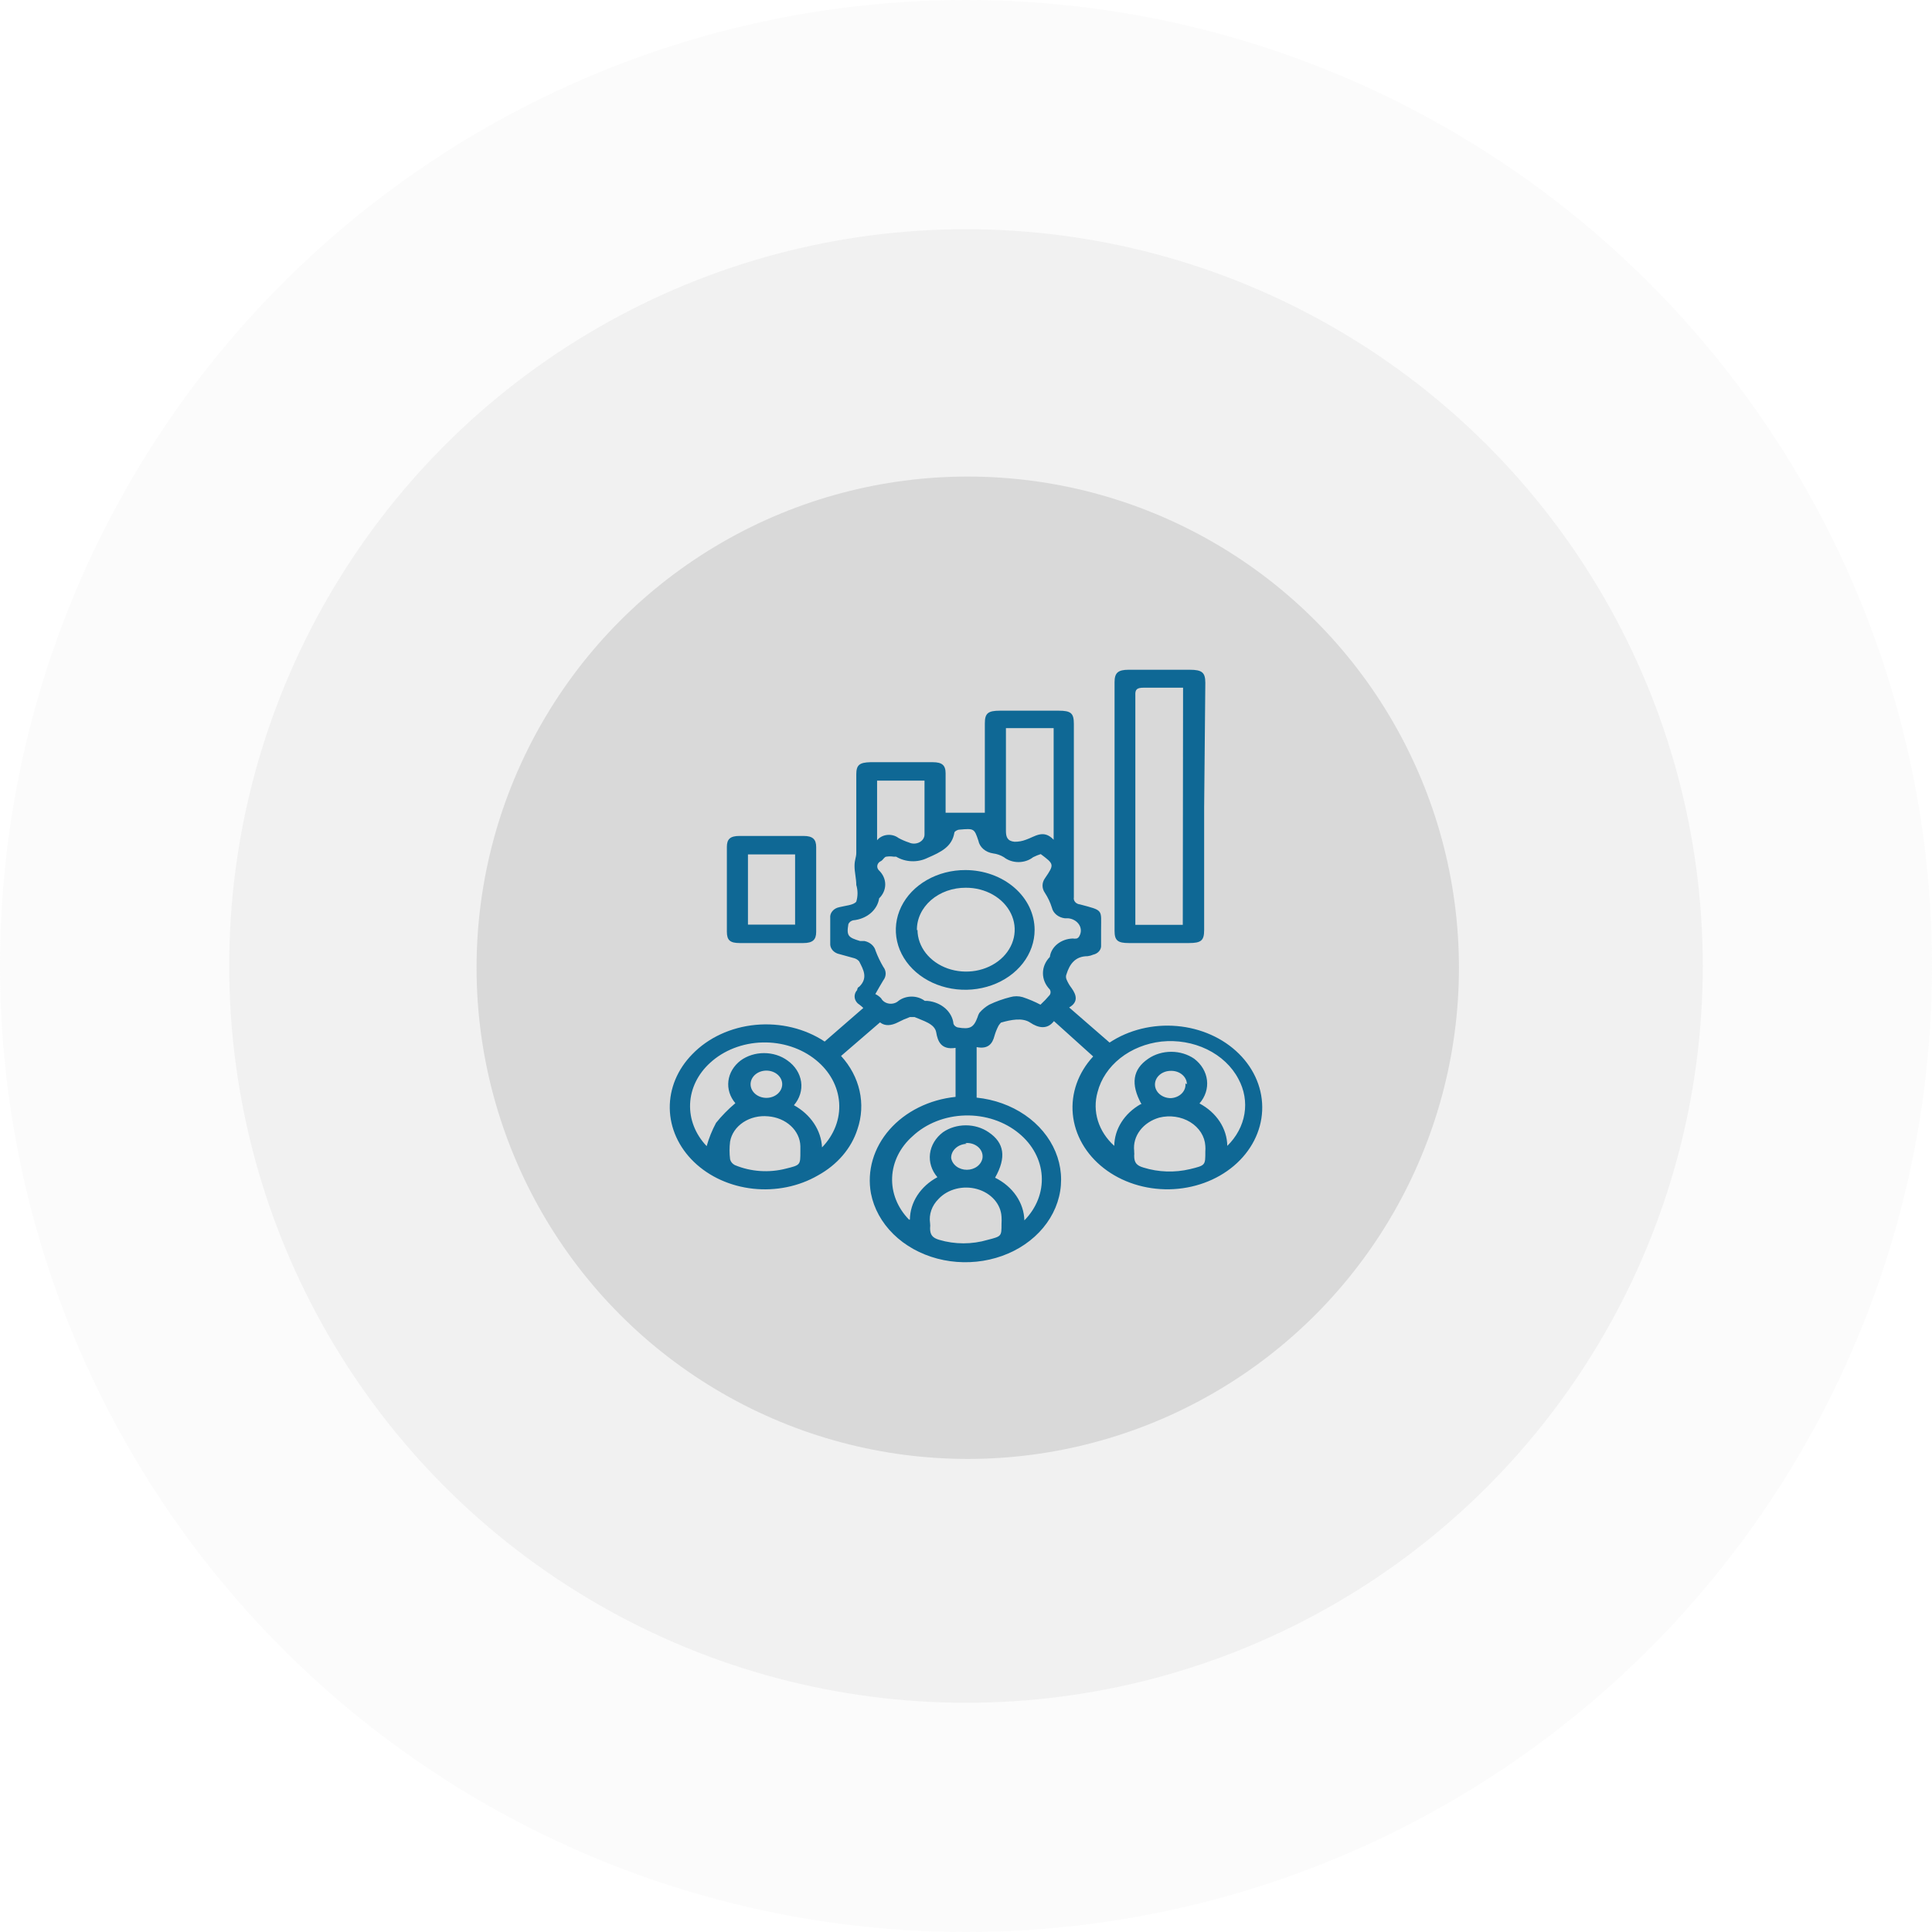 <svg width="150" height="150" viewBox="0 0 150 150" fill="none" xmlns="http://www.w3.org/2000/svg">
<circle cx="75" cy="75" r="57.203" fill="#D9D9D9" fill-opacity="0.3"/>
<circle cx="75" cy="75" r="75" fill="#D9D9D9" fill-opacity="0.1"/>
<circle cx="75.136" cy="75.136" r="38.136" fill="#D9D9D9"/>
<path d="M74.189 85.161V81.356C73.075 81.533 72.802 80.846 72.689 80.16C72.575 79.474 71.666 79.258 71.007 78.964C71.007 78.964 70.756 78.964 70.643 78.964C70.321 79.081 70.009 79.219 69.711 79.376C69.21 79.631 68.71 79.689 68.324 79.376L65.3 81.984C66.023 82.775 66.516 83.705 66.737 84.694C66.959 85.683 66.903 86.704 66.573 87.671C66.102 89.154 65.008 90.433 63.504 91.259C62.024 92.116 60.234 92.482 58.465 92.29C56.696 92.097 55.068 91.36 53.88 90.213C52.692 89.067 52.024 87.588 52.001 86.051C51.977 84.513 52.599 83.02 53.751 81.847C54.985 80.569 56.744 79.754 58.66 79.571C60.576 79.388 62.499 79.852 64.027 80.866L67.028 78.258C66.943 78.175 66.852 78.096 66.755 78.023C66.651 77.96 66.562 77.88 66.495 77.787C66.427 77.694 66.382 77.591 66.363 77.482C66.344 77.374 66.351 77.263 66.383 77.157C66.415 77.051 66.472 76.952 66.551 76.866C66.551 76.866 66.551 76.669 66.71 76.611C67.415 75.924 67.028 75.277 66.71 74.65C66.617 74.53 66.481 74.44 66.323 74.395L65.186 74.081C64.968 74.039 64.775 73.931 64.641 73.776C64.507 73.621 64.443 73.43 64.459 73.238V71.277C64.437 71.086 64.496 70.895 64.626 70.74C64.756 70.585 64.947 70.476 65.164 70.433C65.618 70.316 66.278 70.277 66.482 70.002C66.61 69.578 66.61 69.132 66.482 68.708C66.482 68.218 66.346 67.727 66.346 67.237C66.346 66.747 66.482 66.57 66.482 66.217C66.482 64.256 66.482 62.158 66.482 60.118C66.482 59.393 66.732 59.197 67.574 59.177H72.416C73.144 59.177 73.416 59.413 73.416 60.04C73.416 61.06 73.416 62.001 73.416 63.099H76.463C76.463 62.962 76.463 62.785 76.463 62.609V56.157C76.463 55.373 76.713 55.177 77.645 55.177H82.192C83.147 55.177 83.374 55.373 83.374 56.197C83.374 59.452 83.374 62.707 83.374 66.001C83.374 67.217 83.374 68.453 83.374 69.669C83.361 69.732 83.363 69.797 83.381 69.859C83.398 69.922 83.43 69.981 83.475 70.032C83.519 70.084 83.576 70.127 83.641 70.159C83.706 70.191 83.777 70.211 83.851 70.218C85.693 70.708 85.488 70.59 85.488 72.179V73.375C85.505 73.542 85.452 73.708 85.34 73.845C85.228 73.981 85.062 74.079 84.874 74.12C84.739 74.18 84.593 74.22 84.442 74.238C83.442 74.238 83.033 74.905 82.805 75.63C82.748 75.763 82.748 75.909 82.805 76.042C82.902 76.277 83.032 76.501 83.192 76.709C83.601 77.277 83.715 77.807 83.01 78.219L86.147 80.945C87.635 79.959 89.503 79.5 91.37 79.662C93.237 79.823 94.962 80.593 96.193 81.815C97.424 83.036 98.068 84.616 97.994 86.234C97.921 87.851 97.134 89.382 95.796 90.516C94.457 91.65 92.667 92.301 90.791 92.336C88.916 92.37 87.095 91.786 85.702 90.702C84.308 89.619 83.447 88.117 83.293 86.504C83.139 84.891 83.705 83.288 84.874 82.023L81.828 79.278C81.305 79.964 80.6 79.807 79.986 79.395C79.373 78.984 78.463 79.18 77.713 79.395C77.713 79.395 77.554 79.572 77.508 79.67C77.386 79.911 77.287 80.16 77.213 80.415C77.054 81.043 76.713 81.474 75.826 81.297V85.219C77.197 85.36 78.495 85.826 79.576 86.567C80.656 87.308 81.476 88.294 81.944 89.414C82.412 90.534 82.509 91.744 82.224 92.909C81.94 94.074 81.285 95.148 80.333 96.01C79.381 96.872 78.17 97.489 76.834 97.79C75.499 98.092 74.093 98.067 72.773 97.719C71.454 97.37 70.272 96.712 69.362 95.817C68.452 94.922 67.848 93.826 67.619 92.652C67.462 91.786 67.509 90.901 67.757 90.051C68.005 89.201 68.448 88.403 69.061 87.704C69.674 87.005 70.445 86.419 71.326 85.982C72.207 85.545 73.18 85.266 74.189 85.161ZM80.85 66.296C80.63 66.365 80.417 66.45 80.214 66.551C79.903 66.796 79.498 66.932 79.077 66.932C78.656 66.932 78.251 66.796 77.94 66.551C77.691 66.396 77.403 66.296 77.099 66.257C76.815 66.215 76.553 66.099 76.349 65.923C76.146 65.747 76.01 65.521 75.963 65.276C75.644 64.315 75.621 64.315 74.485 64.413C74.348 64.413 74.098 64.55 74.098 64.648C73.916 65.727 73.098 66.139 72.007 66.609C71.632 66.794 71.205 66.882 70.774 66.865C70.343 66.848 69.927 66.725 69.574 66.511C69.574 66.511 69.438 66.511 69.37 66.511C69.189 66.482 69.004 66.482 68.824 66.511C68.665 66.511 68.574 66.747 68.415 66.845C68.338 66.877 68.271 66.924 68.219 66.983C68.168 67.042 68.132 67.11 68.117 67.183C68.102 67.255 68.106 67.33 68.13 67.401C68.154 67.471 68.197 67.536 68.256 67.59C68.561 67.888 68.729 68.271 68.729 68.668C68.729 69.066 68.561 69.45 68.256 69.747C68.192 70.187 67.957 70.595 67.589 70.905C67.222 71.215 66.743 71.408 66.232 71.453C66.149 71.474 66.073 71.511 66.009 71.562C65.946 71.614 65.898 71.677 65.868 71.747C65.709 72.669 65.869 72.787 66.778 73.061H67.119C67.332 73.105 67.526 73.201 67.679 73.336C67.832 73.471 67.937 73.641 67.983 73.826C68.142 74.25 68.34 74.663 68.574 75.061C68.697 75.218 68.763 75.402 68.763 75.591C68.763 75.78 68.697 75.964 68.574 76.12C68.369 76.454 68.187 76.787 67.96 77.179C68.135 77.264 68.289 77.377 68.415 77.513C68.47 77.619 68.554 77.711 68.661 77.782C68.767 77.853 68.892 77.9 69.025 77.92C69.157 77.939 69.293 77.93 69.421 77.893C69.549 77.856 69.664 77.793 69.756 77.709C70.039 77.494 70.402 77.375 70.779 77.375C71.156 77.375 71.52 77.494 71.802 77.709H72.007C72.532 77.757 73.021 77.962 73.39 78.287C73.759 78.613 73.986 79.04 74.03 79.493C74.055 79.557 74.096 79.616 74.151 79.663C74.207 79.711 74.274 79.747 74.348 79.768C75.326 79.944 75.599 79.768 75.894 78.984C75.926 78.868 75.972 78.757 76.031 78.65C76.241 78.396 76.503 78.177 76.804 78.003C77.322 77.755 77.871 77.558 78.441 77.415C78.751 77.326 79.085 77.326 79.395 77.415C79.877 77.575 80.341 77.771 80.782 78.003C81.043 77.762 81.287 77.506 81.51 77.238C81.547 77.174 81.567 77.104 81.567 77.032C81.567 76.961 81.547 76.89 81.51 76.826C81.163 76.472 80.974 76.025 80.974 75.561C80.974 75.099 81.163 74.65 81.51 74.297C81.558 73.915 81.764 73.56 82.089 73.298C82.414 73.035 82.838 72.882 83.283 72.865C83.388 72.884 83.496 72.884 83.601 72.865C83.696 72.825 83.769 72.755 83.806 72.669C83.883 72.532 83.921 72.38 83.917 72.228C83.913 72.075 83.867 71.925 83.782 71.791C83.698 71.657 83.578 71.542 83.431 71.456C83.285 71.37 83.118 71.315 82.942 71.296H82.669C82.424 71.264 82.197 71.168 82.018 71.021C81.839 70.873 81.717 70.682 81.669 70.473C81.544 70.069 81.361 69.68 81.123 69.316C81.005 69.147 80.942 68.954 80.942 68.757C80.942 68.56 81.005 68.366 81.123 68.198C81.873 67.1 81.851 67.1 80.782 66.296H80.85ZM88.625 85.729C87.761 84.16 87.943 83.023 89.148 82.2C89.655 81.851 90.285 81.661 90.933 81.661C91.581 81.661 92.21 81.851 92.718 82.2C93.28 82.627 93.634 83.222 93.71 83.866C93.786 84.509 93.578 85.154 93.127 85.671C93.78 86.018 94.32 86.502 94.698 87.078C95.075 87.654 95.278 88.303 95.287 88.965C96.002 88.266 96.465 87.401 96.618 86.478C96.772 85.555 96.609 84.613 96.15 83.768C95.642 82.799 94.787 81.994 93.712 81.472C92.637 80.95 91.396 80.738 90.171 80.866C88.979 81.002 87.863 81.452 86.977 82.153C86.09 82.855 85.475 83.775 85.215 84.788C85.006 85.522 85.016 86.29 85.242 87.02C85.469 87.75 85.905 88.419 86.511 88.965C86.519 88.322 86.709 87.691 87.066 87.127C87.423 86.563 87.935 86.083 88.557 85.729H88.625ZM70.643 94.691C70.649 94.031 70.848 93.383 71.221 92.808C71.595 92.232 72.131 91.746 72.78 91.397C72.33 90.874 72.125 90.225 72.205 89.579C72.285 88.932 72.644 88.335 73.212 87.906C73.715 87.559 74.341 87.37 74.985 87.37C75.629 87.37 76.255 87.559 76.758 87.906C77.986 88.73 78.145 89.867 77.258 91.436C77.936 91.773 78.501 92.255 78.899 92.836C79.297 93.416 79.515 94.076 79.532 94.75C80.474 93.793 80.957 92.561 80.88 91.307C80.804 90.053 80.175 88.871 79.123 88.004C78.568 87.541 77.911 87.179 77.192 86.938C76.472 86.698 75.704 86.584 74.932 86.605C74.161 86.625 73.402 86.778 72.7 87.055C71.999 87.333 71.368 87.729 70.847 88.22C69.879 89.077 69.316 90.214 69.265 91.41C69.215 92.606 69.681 93.775 70.575 94.691H70.643ZM63.822 89.083C64.764 88.114 65.24 86.87 65.151 85.608C65.062 84.346 64.416 83.161 63.345 82.298C62.79 81.846 62.138 81.493 61.425 81.26C60.712 81.026 59.952 80.916 59.19 80.936C58.427 80.956 57.677 81.106 56.982 81.376C56.286 81.647 55.66 82.033 55.138 82.513C54.184 83.377 53.629 84.512 53.579 85.704C53.529 86.897 53.986 88.064 54.865 88.985C55.039 88.364 55.283 87.76 55.593 87.18C56.035 86.63 56.538 86.118 57.093 85.651C56.67 85.154 56.477 84.539 56.553 83.925C56.628 83.312 56.967 82.746 57.502 82.337C58.011 81.966 58.655 81.763 59.321 81.763C59.987 81.763 60.631 81.966 61.14 82.337C61.725 82.749 62.104 83.339 62.197 83.986C62.291 84.632 62.091 85.285 61.64 85.808C62.282 86.163 62.815 86.645 63.195 87.215C63.575 87.785 63.79 88.426 63.822 89.083ZM78.1 56.53V57.079C78.1 59.569 78.1 62.04 78.1 64.511C78.1 64.982 78.213 65.296 78.759 65.354C79.064 65.359 79.367 65.306 79.645 65.198C80.35 64.962 81.01 64.354 81.805 65.198V56.53H78.1ZM72.211 94.966C72.227 95.096 72.227 95.228 72.211 95.358C72.211 95.868 72.393 96.103 72.916 96.26C74.139 96.623 75.467 96.623 76.69 96.26C77.758 95.986 77.758 95.986 77.758 95.025C77.77 94.842 77.77 94.658 77.758 94.475C77.735 93.994 77.542 93.529 77.205 93.145C76.868 92.76 76.403 92.473 75.873 92.322C75.342 92.17 74.77 92.162 74.234 92.298C73.698 92.434 73.222 92.708 72.871 93.083C72.612 93.339 72.42 93.639 72.306 93.963C72.193 94.288 72.16 94.63 72.211 94.966ZM62.14 89.436V88.985C62.126 88.401 61.863 87.843 61.402 87.416C60.941 86.989 60.313 86.724 59.639 86.671C58.948 86.603 58.254 86.77 57.702 87.136C57.151 87.502 56.786 88.038 56.684 88.632C56.627 89.088 56.627 89.548 56.684 90.004C56.705 90.097 56.749 90.185 56.811 90.263C56.874 90.34 56.954 90.406 57.048 90.455C58.287 90.975 59.707 91.073 61.026 90.73C62.14 90.455 62.14 90.455 62.14 89.416V89.436ZM88.057 89.436C88.069 89.534 88.069 89.632 88.057 89.73C88.057 90.259 88.239 90.495 88.784 90.651C89.946 91.013 91.209 91.054 92.399 90.769C93.604 90.475 93.581 90.475 93.581 89.397C93.593 89.253 93.593 89.109 93.581 88.965C93.56 88.602 93.444 88.247 93.242 87.928C93.039 87.609 92.756 87.334 92.413 87.122C92.069 86.911 91.675 86.769 91.259 86.708C90.844 86.647 90.417 86.668 90.012 86.769C89.394 86.944 88.863 87.296 88.508 87.767C88.152 88.237 87.993 88.798 88.057 89.357V89.436ZM68.097 65.237C68.186 65.124 68.302 65.029 68.437 64.958C68.572 64.887 68.723 64.842 68.88 64.825C69.037 64.808 69.196 64.821 69.347 64.861C69.499 64.902 69.638 64.97 69.756 65.06C70.014 65.201 70.289 65.32 70.575 65.413C70.7 65.471 70.84 65.5 70.982 65.497C71.124 65.493 71.263 65.459 71.384 65.395C71.506 65.332 71.606 65.243 71.675 65.136C71.745 65.029 71.781 64.908 71.779 64.786V60.609H68.097V65.237ZM58.275 84.18C58.275 84.461 58.405 84.73 58.635 84.929C58.865 85.127 59.177 85.239 59.503 85.239C59.829 85.239 60.141 85.127 60.371 84.929C60.601 84.73 60.731 84.461 60.731 84.18C60.731 83.899 60.601 83.63 60.371 83.431C60.141 83.233 59.829 83.121 59.503 83.121C59.177 83.121 58.865 83.233 58.635 83.431C58.405 83.63 58.275 83.899 58.275 84.18ZM92.149 84.18C92.149 84.04 92.117 83.902 92.053 83.773C91.99 83.644 91.897 83.528 91.78 83.431C91.664 83.334 91.525 83.258 91.374 83.208C91.222 83.159 91.061 83.136 90.899 83.141C90.573 83.141 90.261 83.252 90.031 83.451C89.8 83.65 89.671 83.919 89.671 84.2C89.671 84.481 89.8 84.75 90.031 84.949C90.261 85.147 90.573 85.259 90.899 85.259C91.061 85.251 91.22 85.216 91.366 85.154C91.513 85.092 91.642 85.006 91.749 84.899C91.855 84.793 91.935 84.669 91.984 84.536C92.034 84.402 92.051 84.261 92.035 84.121L92.149 84.18ZM75.053 88.808C74.725 88.818 74.416 88.939 74.19 89.145C73.965 89.35 73.842 89.624 73.848 89.906C73.888 90.16 74.034 90.392 74.257 90.561C74.481 90.729 74.768 90.822 75.064 90.822C75.361 90.822 75.648 90.729 75.871 90.561C76.095 90.392 76.24 90.16 76.281 89.906C76.303 89.75 76.283 89.591 76.224 89.442C76.164 89.293 76.066 89.158 75.937 89.046C75.807 88.935 75.65 88.85 75.478 88.799C75.305 88.747 75.121 88.73 74.939 88.749L75.053 88.808Z" fill="#0F6895"/>
<path d="M93.49 62.688V72.198C93.49 73.022 93.263 73.218 92.308 73.218H87.648C86.784 73.218 86.534 73.022 86.534 72.277V52.961C86.534 52.235 86.806 52 87.625 52H92.376C93.331 52 93.581 52.216 93.581 53.02L93.49 62.688ZM91.853 53.392C90.785 53.392 89.785 53.392 88.807 53.392C88.261 53.392 88.125 53.53 88.148 53.981V71.277C88.148 71.453 88.148 71.63 88.148 71.806H91.831L91.853 53.392Z" fill="#0F6895"/>
<path d="M63.368 69.12V72.355C63.368 72.963 63.095 73.218 62.368 73.218H57.434C56.684 73.218 56.434 73.002 56.434 72.336V65.747C56.434 65.139 56.707 64.903 57.412 64.903H62.39C63.095 64.903 63.368 65.158 63.368 65.766V69.12ZM61.731 66.335H58.071V71.787H61.731V66.335Z" fill="#0F6895"/>
<path d="M80.327 72.198C80.327 73.118 80.011 74.018 79.418 74.782C78.825 75.547 77.982 76.143 76.996 76.494C76.01 76.845 74.925 76.936 73.88 76.755C72.834 76.574 71.874 76.13 71.121 75.478C70.369 74.826 69.857 73.996 69.652 73.093C69.447 72.19 69.557 71.255 69.968 70.406C70.379 69.557 71.073 68.833 71.962 68.325C72.851 67.816 73.895 67.547 74.962 67.551C76.387 67.556 77.752 68.048 78.757 68.919C79.763 69.79 80.327 70.969 80.327 72.198ZM71.234 72.198C71.238 72.842 71.464 73.47 71.882 74.004C72.301 74.537 72.893 74.951 73.584 75.194C74.275 75.436 75.035 75.497 75.766 75.368C76.497 75.238 77.167 74.925 77.692 74.467C78.216 74.009 78.572 73.427 78.713 72.795C78.854 72.162 78.775 71.508 78.485 70.915C78.195 70.322 77.708 69.816 77.085 69.461C76.462 69.107 75.731 68.92 74.985 68.924C74.483 68.921 73.986 69.004 73.523 69.169C73.059 69.334 72.639 69.577 72.285 69.884C71.932 70.191 71.653 70.555 71.464 70.956C71.276 71.356 71.182 71.786 71.188 72.218L71.234 72.198Z" fill="#0F6895"/>
</svg>

